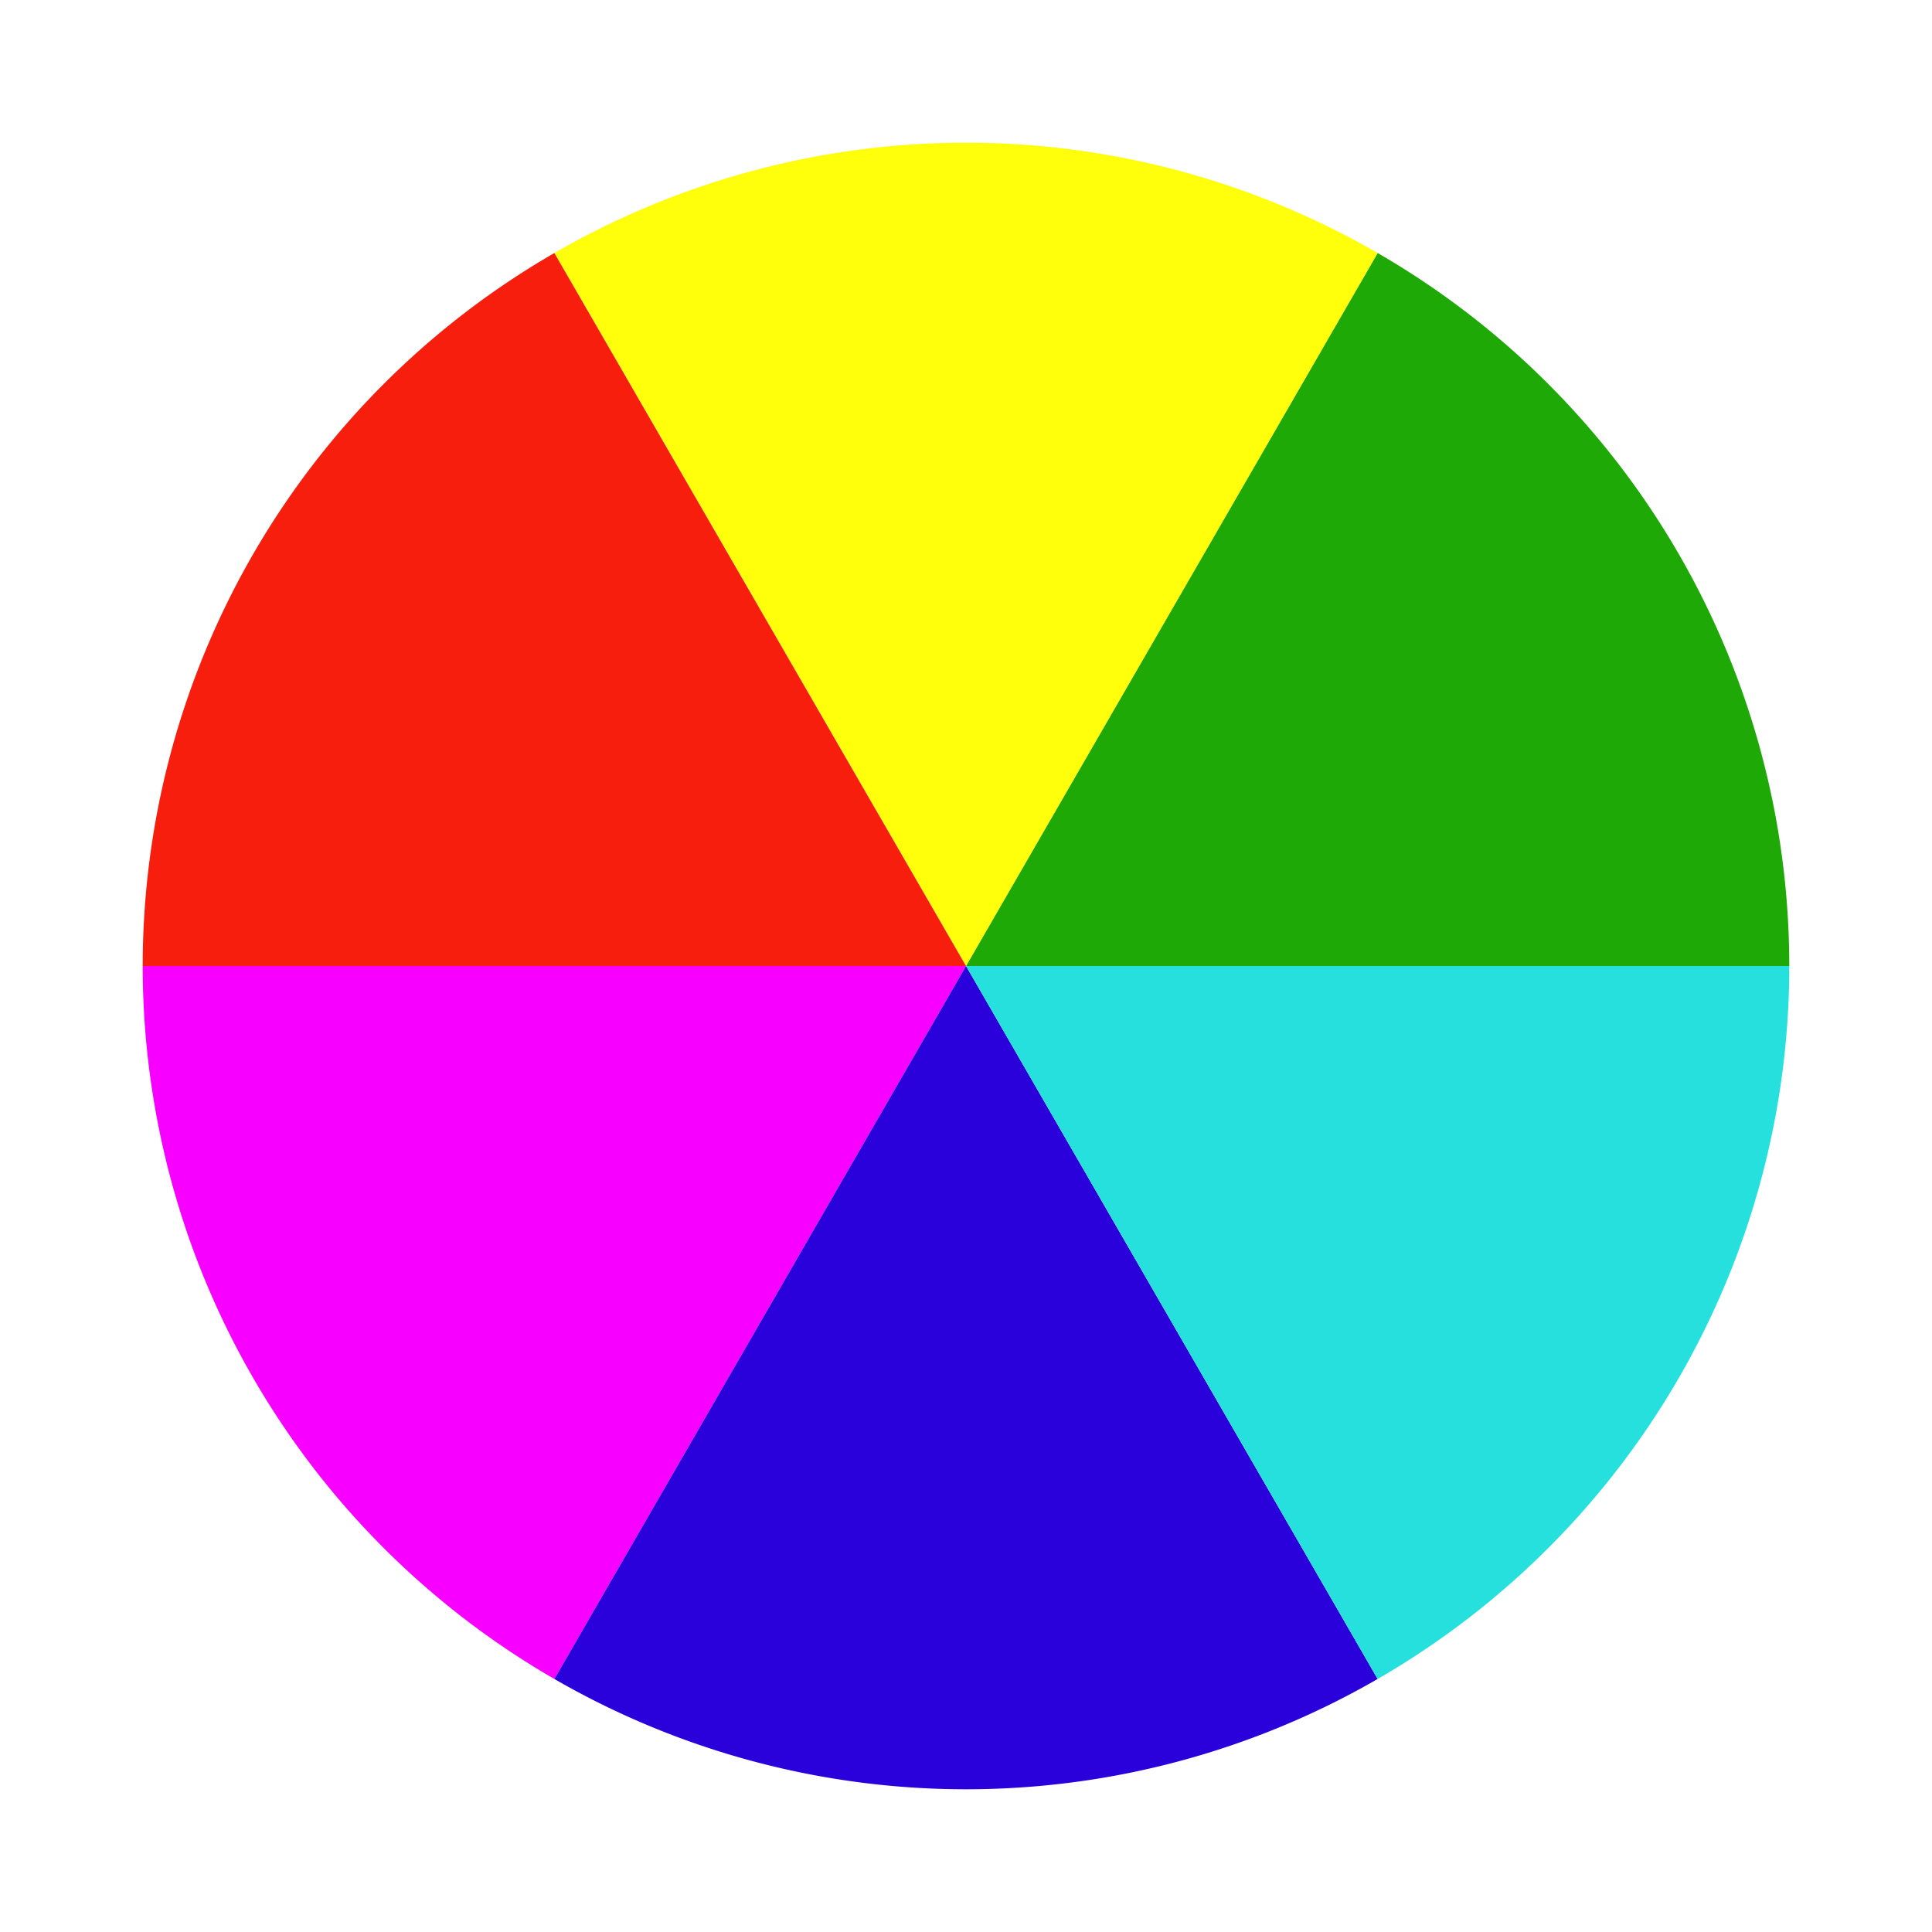 
<svg
   xmlns:dc="http://purl.org/dc/elements/1.1/"
   xmlns:cc="http://creativecommons.org/ns#"
   xmlns:rdf="http://www.w3.org/1999/02/22-rdf-syntax-ns#"
   xmlns:svg="http://www.w3.org/2000/svg"
   xmlns="http://www.w3.org/2000/svg"
   xmlns:sodipodi="http://sodipodi.sourceforge.net/DTD/sodipodi-0.dtd"
   xmlns:inkscape="http://www.inkscape.org/namespaces/inkscape"
   width="140.494mm"
   height="140.494mm"
   viewBox="0 0 140.494 140.494"
   version="1.1"
   id="svg8"
   inkscape:version="1.0 (4035a4fb49, 2020-05-01)"
   sodipodi:docname="color-wheel-6-segments.svg">
  <defs
     id="defs2" />
  <sodipodi:namedview
     id="base"
     pagecolor="#ffffff00"
     bordercolor="#666666"
     borderopacity="1.0"
     inkscape:pageopacity="0.0"
     inkscape:pageshadow="2"
     inkscape:zoom="1.979899"
     inkscape:cx="497.47603"
     inkscape:cy="413.86911"
     inkscape:document-units="mm"
     inkscape:current-layer="layer1"
     inkscape:document-rotation="0"
     showgrid="false"
     fit-margin-top="0"
     fit-margin-left="0"
     fit-margin-right="0"
     fit-margin-bottom="0"
     inkscape:window-width="3710"
     inkscape:window-height="2120"
     inkscape:window-x="118"
     inkscape:window-y="-12"
     inkscape:window-maximized="1" />
  <g
     inkscape:label="Ebene 1"
     inkscape:groupmode="layer"
     id="layer1"
     transform="translate(-19.047,-0.179)">
    <rect
       style="fill:#ffffff;fill-opacity:1;stroke-width:0.269"
       id="rect859"
       width="140.494"
       height="140.494"
       x="19.047"
       y="0.179" />
    <g
       transform="matrix(-1,0,0,1,178.588,0)"
       id="g867">
      <path
         d="M 149.163,70.426 A 59.868,59.868 0 0 1 119.228,122.273 L 89.294,70.426 Z"
         sodipodi:arc-type="slice"
         sodipodi:end="1.0471976"
         sodipodi:start="0"
         sodipodi:ry="59.868374"
         sodipodi:rx="59.868374"
         sodipodi:cy="70.425522"
         sodipodi:cx="89.294205"
         sodipodi:type="arc"
         style="fill:#f700ff;fill-opacity:1;stroke-width:0.265"
         id="path847" />
      <path
         transform="rotate(60)"
         id="path849"
         style="fill:#2a00db;fill-opacity:1;stroke-width:0.265"
         sodipodi:type="arc"
         sodipodi:cx="105.6374"
         sodipodi:cy="-42.118271"
         sodipodi:rx="59.868374"
         sodipodi:ry="59.868374"
         sodipodi:start="0"
         sodipodi:end="1.0471976"
         sodipodi:arc-type="slice"
         d="M 165.506,-42.118 A 59.868,59.868 0 0 1 135.572,9.729 L 105.637,-42.118 Z" />
      <path
         d="M 76.212,-112.544 A 59.868,59.868 0 0 1 46.277,-60.696 L 16.343,-112.544 Z"
         sodipodi:arc-type="slice"
         sodipodi:end="1.0471976"
         sodipodi:start="0"
         sodipodi:ry="59.868374"
         sodipodi:rx="59.868374"
         sodipodi:cy="-112.54383"
         sodipodi:cx="16.343189"
         sodipodi:type="arc"
         style="fill:#25e0dd;fill-opacity:1;stroke-width:0.265"
         id="path851"
         transform="rotate(120)" />
      <path
         transform="scale(-1)"
         id="path853"
         style="fill:#1ea907;fill-opacity:1;stroke-width:0.265"
         sodipodi:type="arc"
         sodipodi:cx="-89.294205"
         sodipodi:cy="-70.425522"
         sodipodi:rx="59.868374"
         sodipodi:ry="59.868374"
         sodipodi:start="0"
         sodipodi:end="1.0471976"
         sodipodi:arc-type="slice"
         d="M -29.426,-70.426 A 59.868,59.868 0 0 1 -59.36,-18.578 L -89.294,-70.426 Z" />
      <path
         d="M -45.769,42.118 A 59.868,59.868 0 0 1 -75.703,93.966 L -105.637,42.118 Z"
         sodipodi:arc-type="slice"
         sodipodi:end="1.0471976"
         sodipodi:start="0"
         sodipodi:ry="59.868374"
         sodipodi:rx="59.868374"
         sodipodi:cy="42.118271"
         sodipodi:cx="-105.6374"
         sodipodi:type="arc"
         style="fill:#ffff0b;fill-opacity:1;stroke-width:0.265"
         id="path855"
         transform="rotate(-120)" />
      <path
         transform="rotate(-60)"
         id="path857"
         style="fill:#f81e0d;fill-opacity:1;stroke-width:0.265"
         sodipodi:type="arc"
         sodipodi:cx="-16.343189"
         sodipodi:cy="112.54383"
         sodipodi:rx="59.868374"
         sodipodi:ry="59.868374"
         sodipodi:start="0"
         sodipodi:end="1.0471976"
         sodipodi:arc-type="slice"
         d="m 43.525,112.544 a 59.868,59.868 0 0 1 -29.934,51.848 l -29.934,-51.848 z" />
    </g>
  </g>
</svg>
